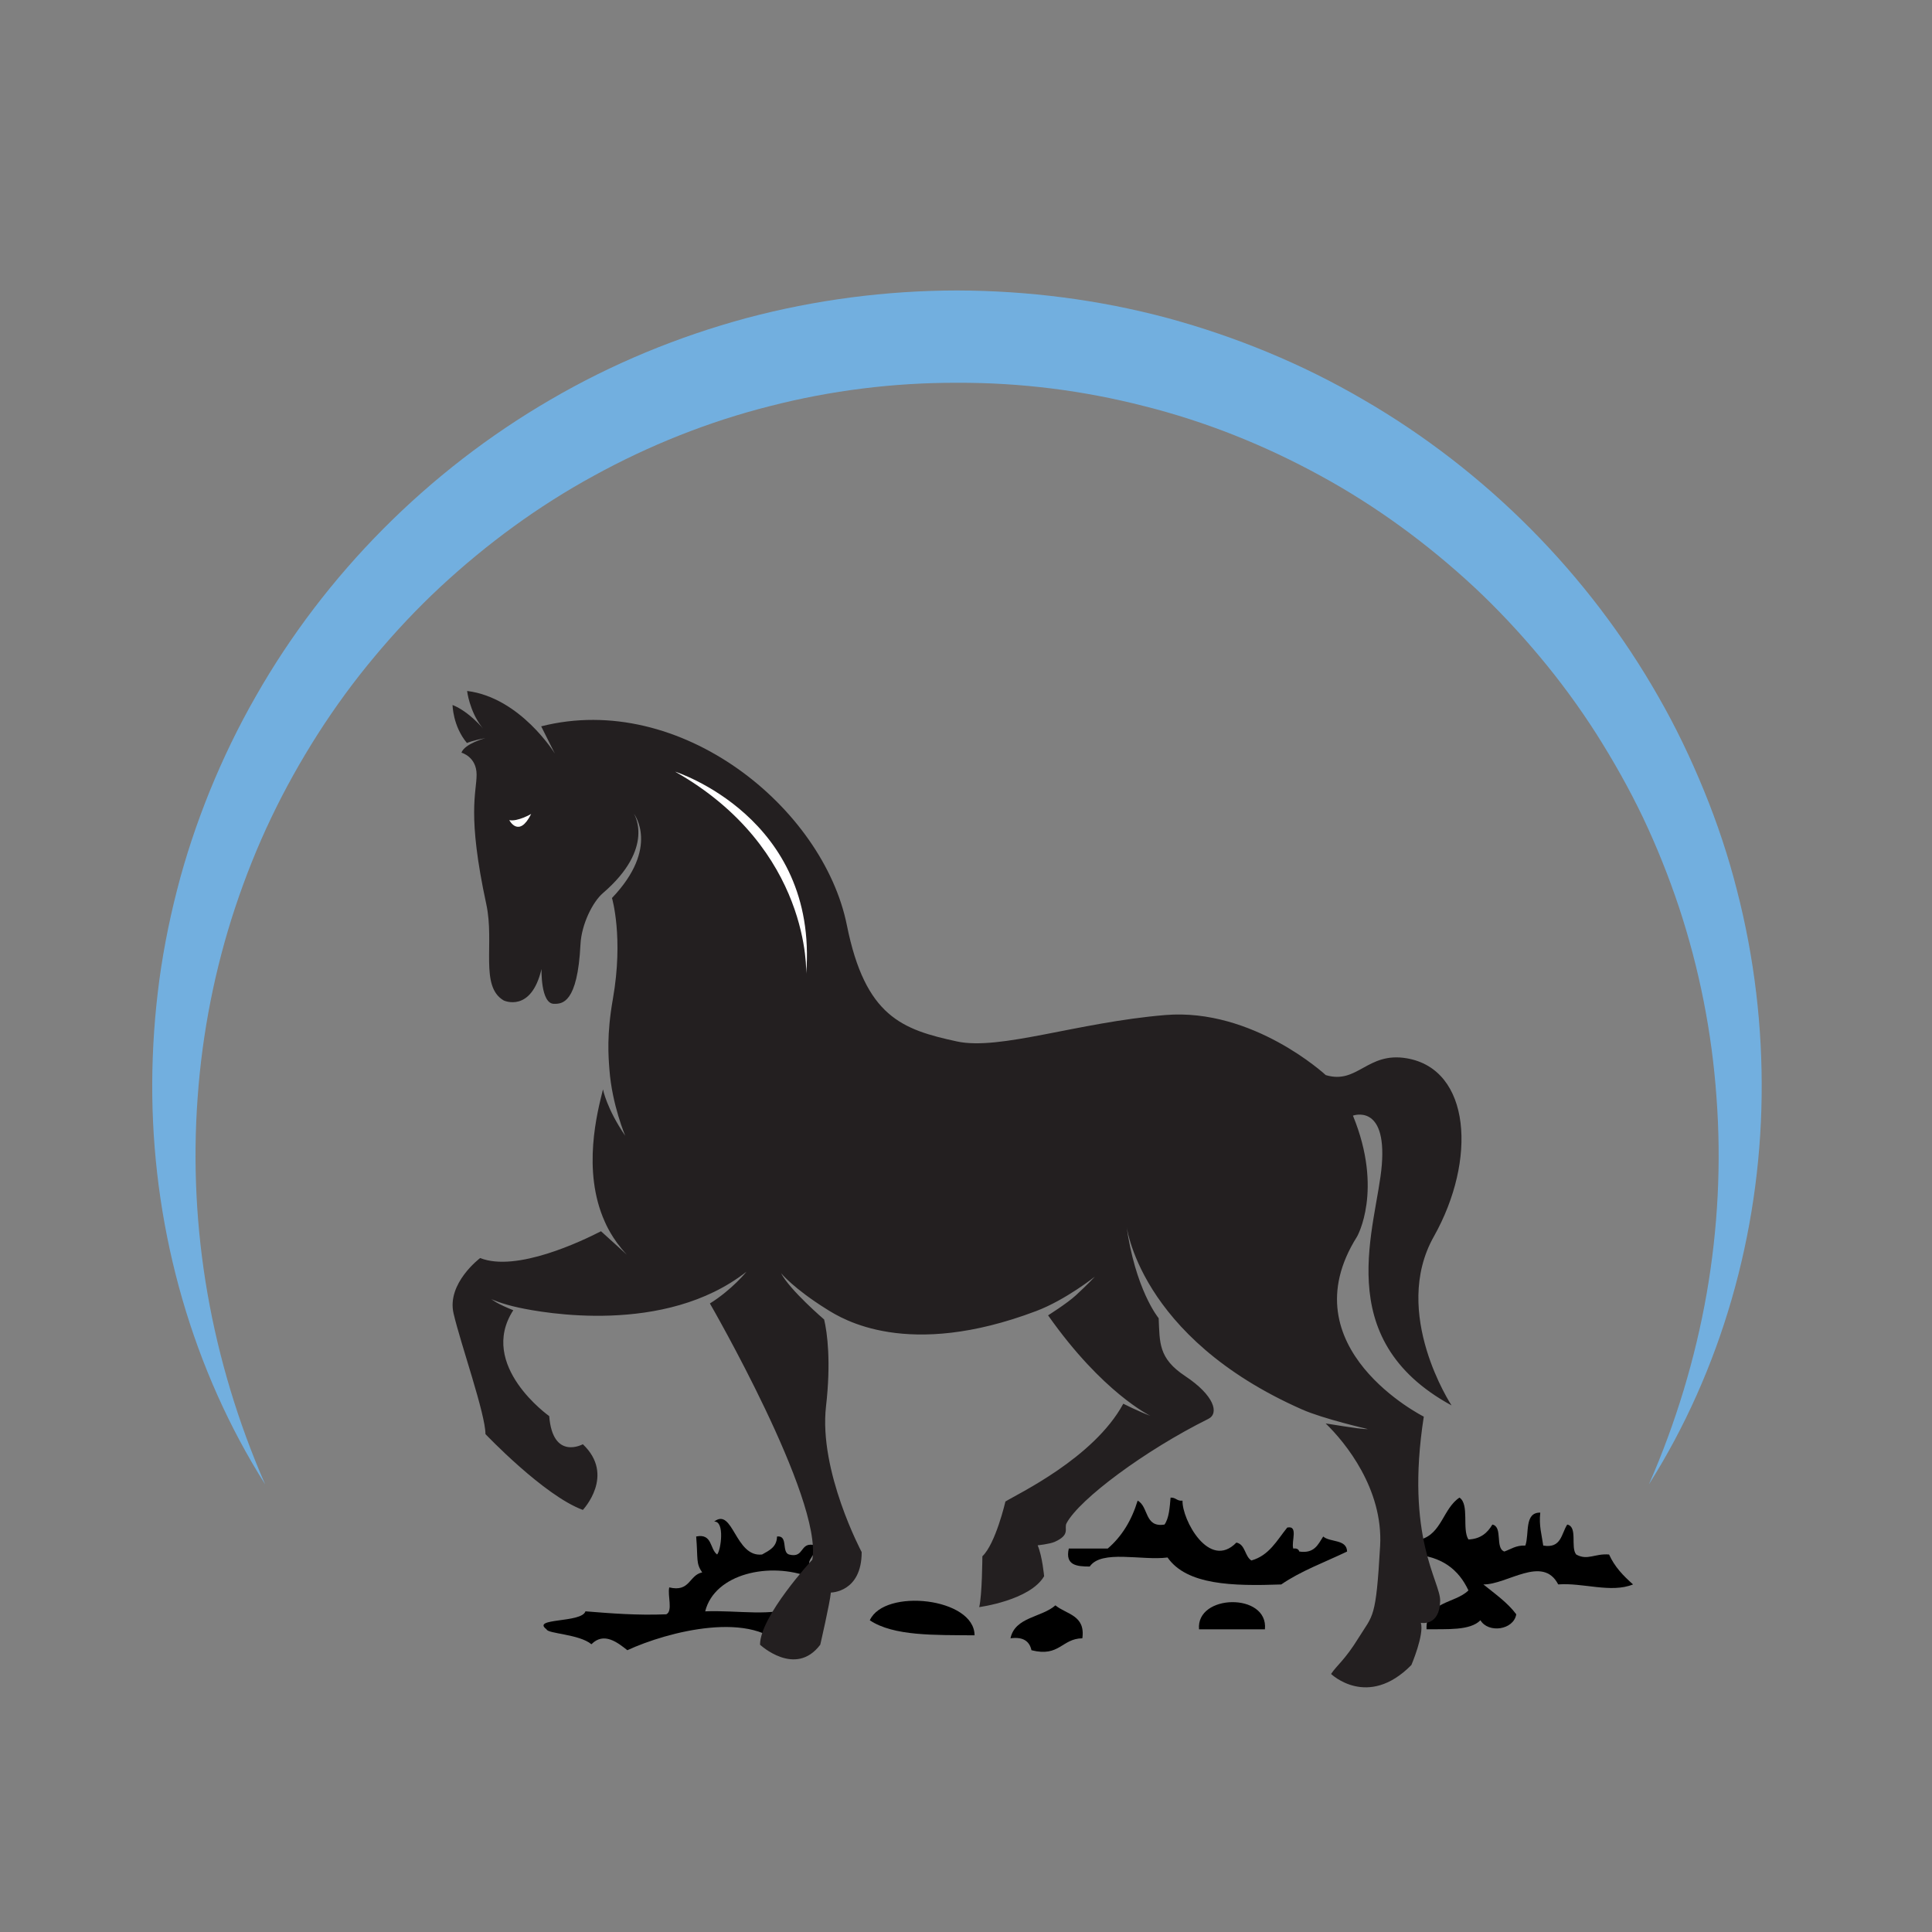 <?xml version="1.0" encoding="utf-8"?>
<!-- Generator: Adobe Illustrator 16.0.0, SVG Export Plug-In . SVG Version: 6.00 Build 0)  -->
<!DOCTYPE svg PUBLIC "-//W3C//DTD SVG 1.1//EN" "http://www.w3.org/Graphics/SVG/1.1/DTD/svg11.dtd">
<svg version="1.1" id="Layer_1" xmlns="http://www.w3.org/2000/svg" xmlns:xlink="http://www.w3.org/1999/xlink" x="0px" y="0px"
	 width="100px" height="100px" viewBox="0 0 100 100" enable-background="new 0 0 100 100" xml:space="preserve">
<rect x="0" y="0" width="100" height="100" fill="#808080" stroke="none"/>
<g>
	<path fill-rule="evenodd" clip-rule="evenodd" d="M40.683,85.415h0.012c0.004-0.009,0.007-0.014,0.011-0.027
		c0.258-0.739,0.383-1.499,0.492-2.275c-1.103,0.604-3.025,0.219-4.697,0.29c0.49-1.963,3.365-2.576,5.426-1.766
		c0.012-0.192,0.022-0.366,0.039-0.492c0.002-0.005,0.004-0.01,0.004-0.01c-0.327-0.384,0.359-0.697,0.262-1.137
		c-0.874-0.259-0.553,0.684-1.393,0.463c-0.397-0.121-0.033-1.002-0.62-0.932c-0.013,0.557-0.412,0.726-0.775,0.932
		c-1.396,0.159-1.5-2.463-2.479-1.704c0.561-0.038,0.349,1.498,0.153,1.704c-0.387-0.285-0.238-1.104-1.084-0.932
		c0.1,1.217-0.021,1.371,0.311,1.859c-0.688,0.141-0.62,1.035-1.705,0.776c-0.095,0.418,0.199,1.228-0.154,1.392
		c-1.507,0.062-2.845-0.047-4.183-0.154c-0.195,0.617-2.829,0.327-2.014,0.931c0.057,0.23,1.686,0.244,2.324,0.773
		c0.65-0.665,1.377-0.07,1.859,0.309C34.527,84.461,39.06,83.271,40.683,85.415z"/>
	<path fill-rule="evenodd" clip-rule="evenodd" d="M83.286,80.461c-0.737-0.062-1.117,0.328-1.702,0
		c-0.307-0.37,0.093-1.438-0.464-1.55c-0.309,0.474-0.301,1.25-1.242,1.087c-0.075-0.549-0.229-1.012-0.154-1.705
		c-0.838-0.014-0.559,1.092-0.771,1.705c-0.485-0.02-0.745,0.187-1.088,0.309c-0.495-0.174-0.063-1.284-0.62-1.396
		c-0.25,0.422-0.6,0.744-1.239,0.772c-0.341-0.533,0.062-1.813-0.463-2.167c-0.843,0.552-0.922,1.873-2.015,2.167
		c-0.01-0.127-0.015-0.253-0.017-0.379c-0.208,0.342-0.307,0.776-0.399,1.151c1.507,0.08,2.389,0.783,2.894,1.864
		c-0.696,0.692-2.228,0.562-2.168,2.013c1.063-0.018,2.249,0.08,2.79-0.468c0.402,0.684,1.718,0.511,1.854-0.309
		c-0.463-0.618-1.107-1.059-1.702-1.546c1.218,0.023,3.072-1.545,3.873,0c1.286-0.098,2.734,0.464,3.874,0
		C84.031,81.571,83.573,81.103,83.286,80.461z"/>
	<path fill-rule="evenodd" clip-rule="evenodd" d="M60.589,77.517c0.277-0.016,0.326,0.19,0.618,0.157
		c-0.032,0.966,1.377,3.62,2.789,2.169c0.472,0.099,0.424,0.708,0.775,0.927c0.925-0.257,1.325-1.049,1.857-1.704
		c0.591-0.122,0.195,0.735,0.311,1.087c0.178-0.023,0.274,0.032,0.312,0.154c0.786,0.116,0.972-0.37,1.238-0.777
		c0.359,0.313,1.218,0.126,1.236,0.777c-1.151,0.553-2.4,1.007-3.408,1.704c-2.517,0.09-4.886,0.033-5.885-1.396
		c-1.323,0.174-3.418-0.421-4.028,0.468c-0.671,0-1.282-0.06-1.083-0.931c0.669,0,1.342,0,2.015,0
		c0.723-0.618,1.234-1.448,1.548-2.479c0.577,0.301,0.343,1.41,1.392,1.237C60.51,78.573,60.543,78.04,60.589,77.517z"/>
	<path fill-rule="evenodd" clip-rule="evenodd" d="M50.443,84.644c-2.048-0.02-4.182,0.051-5.422-0.778
		C45.774,82.193,50.438,82.694,50.443,84.644z"/>
	<path fill-rule="evenodd" clip-rule="evenodd" d="M65.472,84.333c-1.137,0-2.273,0-3.41,0
		C61.895,82.493,65.663,82.424,65.472,84.333z"/>
	<path fill-rule="evenodd" clip-rule="evenodd" d="M54.628,83.093c0.566,0.469,1.563,0.501,1.394,1.705
		c-1.07,0.014-1.183,0.987-2.634,0.617c-0.1-0.463-0.427-0.707-1.085-0.617C52.536,83.688,53.915,83.725,54.628,83.093z"/>
	<g>
		<path fill="#231F20" d="M32.81,42.117c0,0,1.367,1.742-1.134,4.364c0,0,0.607,2.037,0.047,5.223
			c-0.327,1.85-0.231,2.973-0.178,3.671c0.136,1.816,0.817,3.413,0.817,3.413c-0.968-1.414-1.151-2.402-1.151-2.402
			c-0.291,1.161-1.094,4.195,0.088,6.838c0.049,0.106,0.371,0.895,1.145,1.718l-1.336-1.213c-0.983,0.506-4.378,2.132-6.255,1.387
			c0,0-1.745,1.306-1.375,2.875c0.366,1.573,1.649,5.193,1.649,6.238c0,0,3.024,3.184,5.041,3.924c0,0,1.699-1.789,0-3.399
			c0,0-1.557,0.857-1.741-1.457c0,0-3.711-2.623-1.86-5.479c0,0-0.478-0.192-0.706-0.314c-0.221-0.111-0.438-0.263-0.438-0.263
			s0.541,0.254,1.45,0.446c1.179,0.253,7.535,1.452,11.765-1.864c0,0-0.748,0.932-1.894,1.644c0,0,5.85,10.12,5.301,13.263
			c0,0-2.706,2.921-2.706,4.401c0,0,1.832,1.705,3.117,0c0,0,0.504-2.177,0.549-2.701c0,0,1.595,0,1.595-2.094
			c0,0-2.233-4.188-1.845-7.554c0.262-2.281,0.068-3.789-0.098-4.485c0,0-1.771-1.514-2.232-2.399l0,0c0,0,0.64,0.792,2.374,1.873
			c0.794,0.498,4.159,2.613,10.832,0.09c1.517-0.571,3.041-1.783,3.041-1.783s-0.368,0.401-0.987,0.969
			c-0.452,0.416-1.437,1.035-1.437,1.035c2.831,4.026,5.298,5.202,5.298,5.202c-0.579-0.21-1.405-0.627-1.405-0.627
			c-1.531,2.823-5.492,4.677-6.101,5.062c0,0-0.504,2.182-1.193,2.834c0,0-0.011,2.022-0.164,2.631c0,0,2.628-0.347,3.36-1.598
			c0,0-0.089-1.02-0.334-1.601c0,0,0.615-0.062,0.881-0.178c0.845-0.38,0.465-0.688,0.616-0.969
			c0.672-1.246,4.053-3.766,7.336-5.396c0.575-0.285,0.304-1.218-1.19-2.211c-1.404-0.927-1.319-1.737-1.38-3.001
			c0,0-1.218-1.457-1.68-4.875c0,0,0.592,5.839,9.105,9.6c1.103,0.487,3.396,1.012,3.396,1.012s-0.104,0.037-1.198-0.136
			c-0.98-0.154-0.98-0.154-0.98-0.154c1.021,0.983,2.984,3.399,2.82,6.341c-0.216,3.808-0.365,3.545-1.101,4.734
			c-0.735,1.193-1.132,1.429-1.438,1.892c0,0,1.896,1.831,4.157-0.463c0,0,0.672-1.574,0.49-2.184c0,0,0.971,0.202,1-1.133
			c0.021-1.007-1.825-3.26-0.848-9.539c0,0-7.091-3.554-3.455-9.318c0,0,1.375-2.397-0.212-6.262c0,0,1.741-0.642,1.496,2.528
			c-0.245,3.166-2.752,9.011,3.608,12.471c0,0-3.148-4.776-0.919-8.737c2.235-3.967,1.924-8.664-1.403-9.23
			c-2.05-0.348-2.538,1.368-4.189,0.87c0,0-3.759-3.488-8.314-3.108c-4.552,0.38-8.557,1.845-10.774,1.367
			c-2.828-0.614-4.745-1.273-5.699-6.018c-1.223-6.079-8.62-12.124-15.822-10.293l0.707,1.41c0,0-1.775-2.894-4.541-3.241
			c0,0,0.116,1.025,0.756,1.859c0.022,0.028,0.045,0.056,0.07,0.089c0,0-0.716-0.875-1.579-1.222c0,0,0.009,1.087,0.743,1.967
			c0,0,0.293-0.131,0.959-0.253c0,0-1.07,0.281-1.243,0.754c0,0,0.785,0.207,0.785,1.138c0,0.932-0.507,2.037,0.502,6.706
			c0.439,2.033-0.351,4.252,0.903,4.983c0,0,1.417,0.664,1.955-1.63c0,0-0.051,1.798,0.643,1.803
			c0.424,0.005,1.222-0.014,1.374-3.082c0.054-1.048,0.639-2.201,1.158-2.646C33.946,43.874,32.81,42.117,32.81,42.117z"/>
		<path fill="#FFFFFF" d="M34.943,39.94c0,0,7.427,2.355,6.785,10.471C41.729,50.411,42.008,43.944,34.943,39.94z"/>
		<path fill="#FFFFFF" d="M27.493,42.131c0,0-0.701,0.407-1.132,0.319C26.361,42.45,26.854,43.41,27.493,42.131z"/>
	</g>
	<path fill="#72AFDF" d="M85.347,76.831c1.396-3.184,2.398-6.508,2.989-9.871c0.588-3.371,0.76-6.785,0.51-10.152
		c-0.235-3.367-0.895-6.682-1.943-9.853c-0.529-1.583-1.146-3.128-1.859-4.632c-0.716-1.498-1.534-2.946-2.421-4.346
		c-0.889-1.391-1.871-2.73-2.93-3.994c-1.059-1.265-2.188-2.473-3.392-3.597c-2.413-2.239-5.081-4.196-7.96-5.765
		c-2.871-1.573-5.932-2.8-9.101-3.596c-3.165-0.815-6.435-1.227-9.706-1.212c-3.266-0.01-6.536,0.397-9.7,1.212
		c-3.167,0.801-6.229,2.023-9.1,3.601c-2.879,1.569-5.545,3.526-7.955,5.765c-1.206,1.124-2.336,2.327-3.393,3.596
		c-1.061,1.265-2.038,2.604-2.929,3.995c-0.889,1.395-1.704,2.847-2.419,4.346c-0.717,1.499-1.333,3.048-1.861,4.631
		c-1.05,3.166-1.707,6.481-1.947,9.848c-0.247,3.367-0.076,6.781,0.51,10.147c0.589,3.368,1.59,6.692,2.984,9.876
		c-3.725-5.886-5.749-12.947-5.842-20.089c-0.022-1.785,0.073-3.578,0.283-5.361c0.208-1.785,0.55-3.56,0.997-5.307
		c0.446-1.746,1.021-3.465,1.701-5.142c0.682-1.676,1.474-3.315,2.379-4.894c3.593-6.317,8.919-11.675,15.26-15.355
		c3.167-1.85,6.589-3.26,10.138-4.219c3.551-0.946,7.226-1.423,10.894-1.428c3.672,0.009,7.35,0.478,10.9,1.428
		c3.546,0.965,6.971,2.374,10.134,4.224c6.346,3.676,11.664,9.043,15.259,15.356c0.906,1.573,1.688,3.212,2.376,4.893
		c0.684,1.672,1.257,3.391,1.701,5.142c0.903,3.493,1.325,7.095,1.278,10.663C91.095,63.884,89.071,70.945,85.347,76.831z"/>
</g>
</svg>
